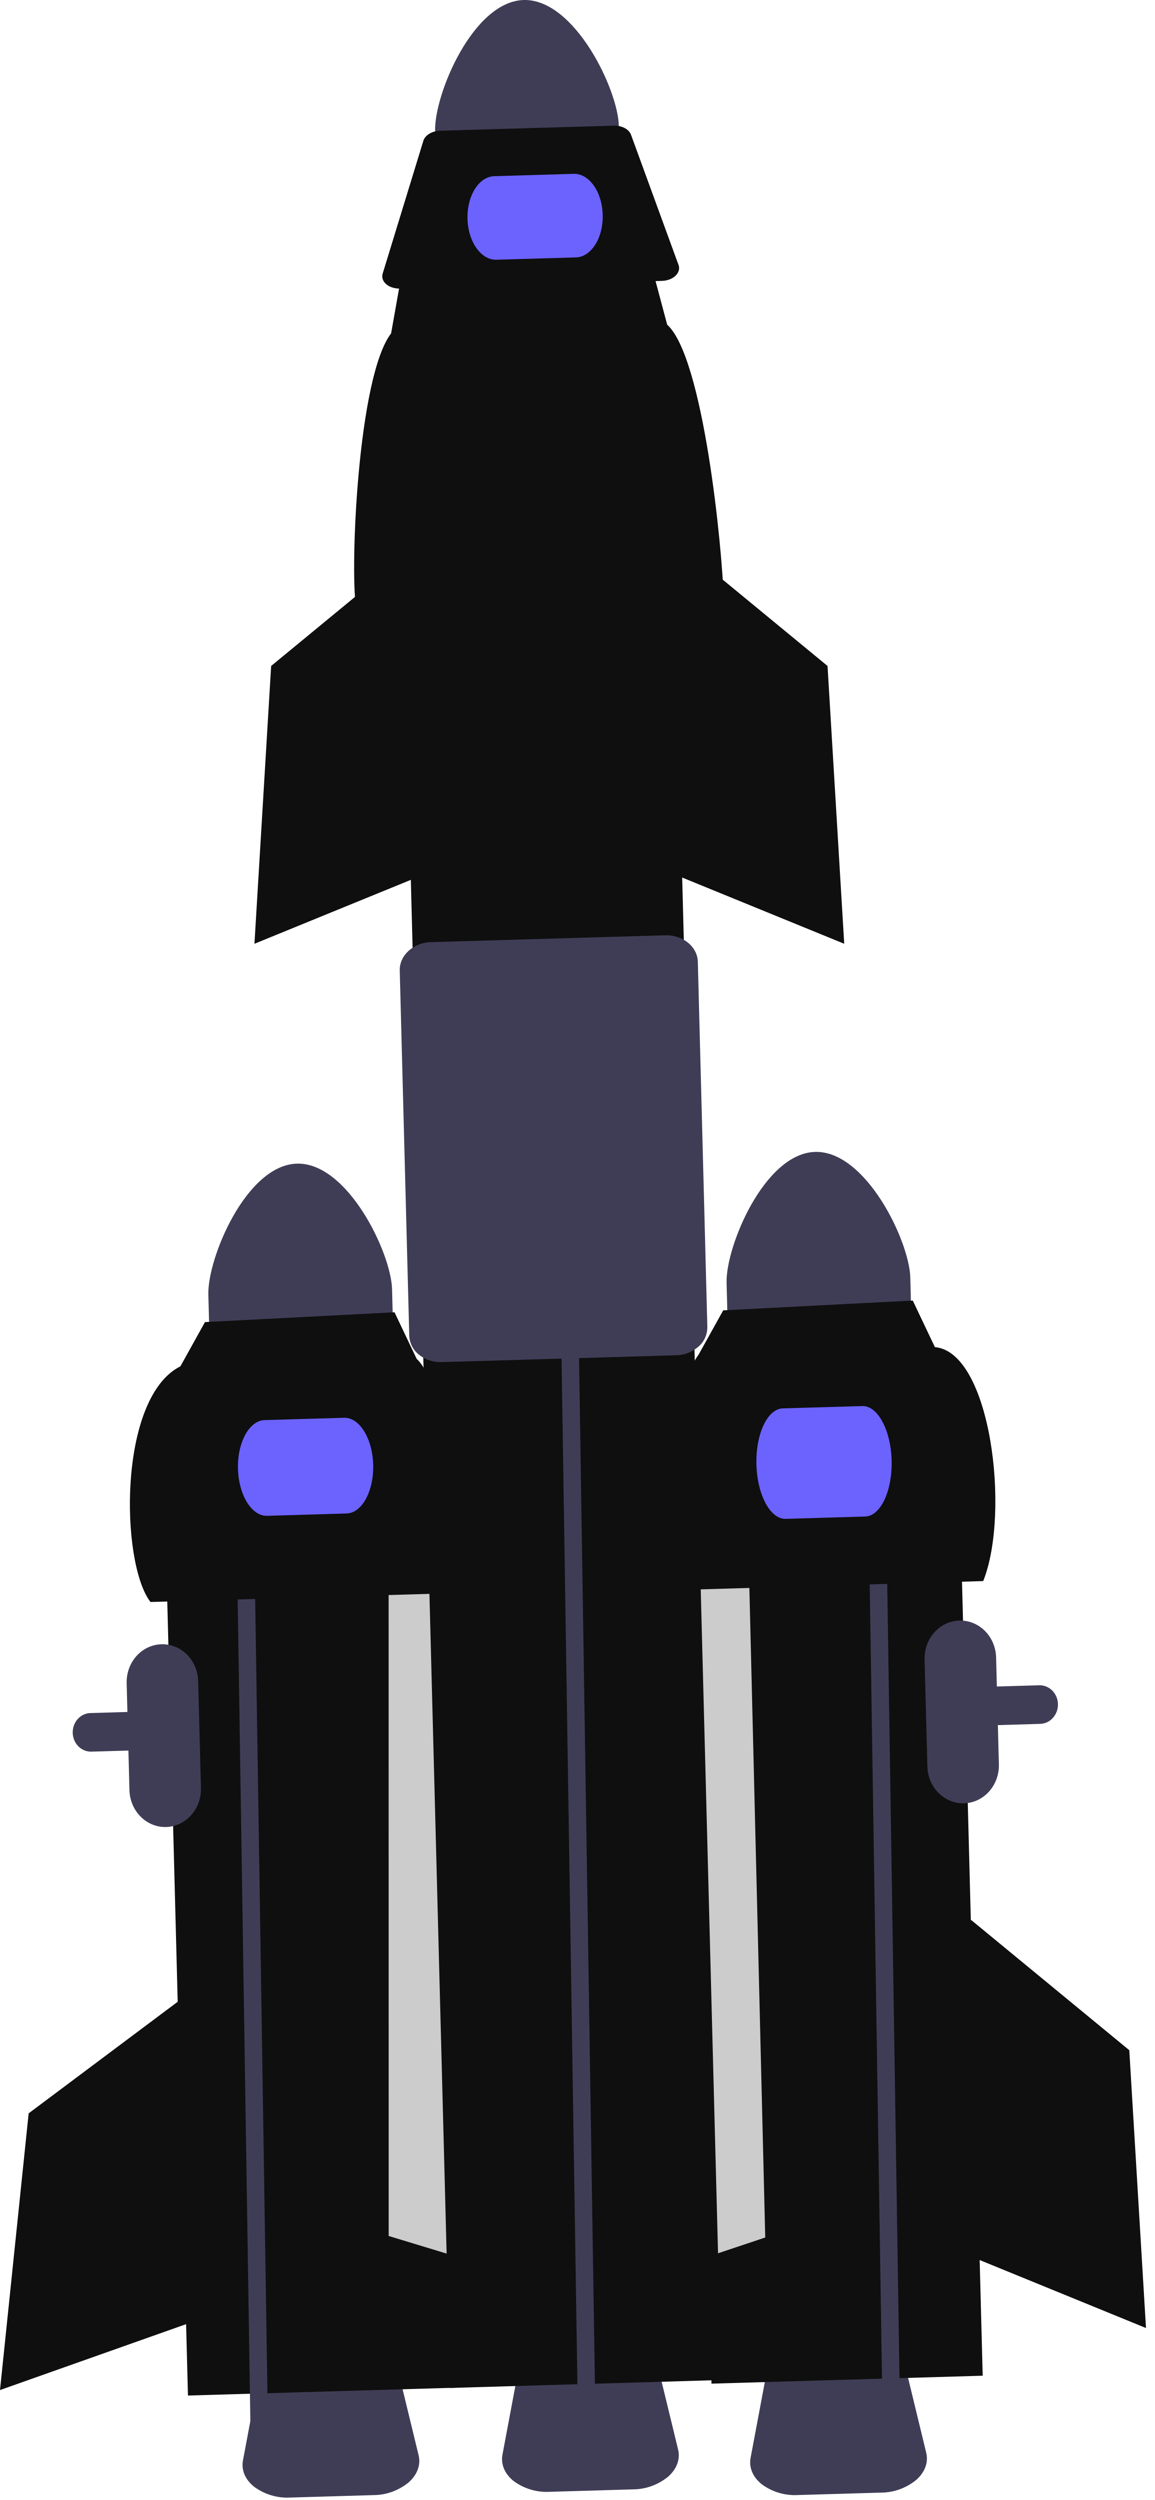 <?xml version="1.0" encoding="UTF-8" standalone="no"?><svg width="86" height="186" viewBox="0 0 86 186" fill="none" xmlns="http://www.w3.org/2000/svg">
<path d="M27.812 185.637L21.598 185.819C20.654 185.87 19.72 185.593 18.939 185.029C18.264 184.498 17.954 183.779 18.09 183.058L19.313 176.55C19.543 175.323 20.964 174.395 22.691 174.344L26.122 174.244C27.849 174.193 29.316 175.037 29.61 176.249L31.17 182.675C31.343 183.388 31.071 184.123 30.425 184.693C29.675 185.302 28.757 185.633 27.812 185.637Z" fill="#3F3D56"/>
<path d="M65.609 185.451L59.395 185.633C58.451 185.684 57.517 185.407 56.736 184.843C56.061 184.312 55.752 183.593 55.887 182.872L57.11 176.364C57.34 175.137 58.761 174.209 60.488 174.158L63.919 174.058C65.646 174.007 67.113 174.851 67.407 176.063L68.967 182.489C69.14 183.202 68.868 183.937 68.222 184.507C67.472 185.116 66.554 185.447 65.609 185.451Z" fill="#3F3D56"/>
<path d="M6.234 130.207C5.95 130.077 5.716 129.849 5.572 129.56C5.427 129.271 5.38 128.938 5.438 128.616C5.496 128.295 5.657 128.004 5.892 127.792C6.128 127.58 6.425 127.46 6.734 127.451L77.38 125.385C77.558 125.38 77.735 125.412 77.901 125.479C78.068 125.546 78.22 125.648 78.35 125.777C78.479 125.907 78.583 126.062 78.656 126.235C78.729 126.407 78.769 126.593 78.774 126.781V126.781C78.783 127.162 78.65 127.531 78.402 127.808C78.155 128.085 77.814 128.246 77.455 128.257L77.454 128.257L6.809 130.323C6.611 130.329 6.415 130.29 6.234 130.207Z" fill="#3F3D56"/>
<path d="M32.306 105.442L12.112 106.033L13.995 178.229L34.189 177.638L32.306 105.442Z" fill="#0F0F0F"/>
<path d="M32.818 104.145L28.936 115.343L28.94 166.358L33.67 167.794L32.818 104.145Z" fill="#CCCCCC"/>
<path d="M22.104 86.575C18.326 86.688 15.443 93.612 15.513 96.313L15.64 101.204L29.32 100.804L29.192 95.913C29.121 93.212 25.882 86.467 22.104 86.575Z" fill="#3F3D56"/>
<path d="M12.374 135.931C11.668 135.951 10.984 135.673 10.471 135.159C9.958 134.645 9.658 133.937 9.638 133.19L9.431 125.23C9.411 124.482 9.673 123.757 10.158 123.213C10.644 122.67 11.313 122.353 12.019 122.333C12.725 122.312 13.41 122.589 13.923 123.103C14.437 123.617 14.736 124.326 14.755 125.074L14.963 133.034C14.981 133.781 14.719 134.506 14.234 135.049C13.749 135.592 13.08 135.909 12.374 135.931Z" fill="#3F3D56"/>
<path d="M17.499 106.204L17.403 100.943L18.706 100.909L18.802 106.153L19.982 182.578L18.679 182.617" fill="#3F3D56"/>
<path d="M34.621 118.505L11.204 119.19C8.967 116.302 8.764 103.997 13.432 101.655L15.262 98.364L29.375 97.634L31.025 101.1C33.347 103.192 34.544 115.42 34.621 118.505Z" fill="#0F0F0F"/>
<path d="M25.807 112.604L19.885 112.777C18.743 112.81 17.771 111.24 17.72 109.278C17.669 107.315 18.557 105.691 19.7 105.657L25.622 105.484C26.765 105.451 27.736 107.021 27.787 108.983C27.838 110.946 26.95 112.57 25.807 112.604Z" fill="#6C63FF"/>
<path d="M14.34 148.103L2.133 157.234L0 177.821L14.24 172.783L14.34 148.103Z" fill="#0F0F0F"/>
<path d="M71.288 104.558L51.094 105.149L52.977 177.344L73.17 176.754L71.288 104.558Z" fill="#0F0F0F"/>
<path d="M51.577 104.386L55.732 115.473L56.979 166.471L52.286 168.037L51.577 104.386Z" fill="#CCCCCC"/>
<path d="M60.691 85.702C56.913 85.816 54.031 92.739 54.1 95.441L54.228 100.332L67.907 99.932L67.78 95.041C67.708 92.339 64.469 85.595 60.691 85.702Z" fill="#3F3D56"/>
<path d="M64.603 107.85L64.507 102.59L65.81 102.555L65.906 107.799L67.087 184.225L65.784 184.263" fill="#3F3D56"/>
<path d="M73.209 117.633L49.791 118.318C49.383 115.704 49.911 103.509 52.019 100.782L53.85 97.491L67.963 96.761L69.612 100.227C73.779 100.586 75.237 112.57 73.209 117.633Z" fill="#0F0F0F"/>
<path d="M64.424 112.83L58.502 113.003C57.359 113.036 56.381 111.22 56.322 108.954C56.263 106.689 57.145 104.818 58.287 104.785L64.209 104.612C65.352 104.578 66.33 106.395 66.389 108.66C66.448 110.925 65.566 112.796 64.424 112.83Z" fill="#6C63FF"/>
<path d="M72.285 142.826L84.086 152.536L85.329 173.206L71.321 167.484L72.285 142.826Z" fill="#0F0F0F"/>
<path d="M38.988 0.001C35.21 0.115 32.327 7.038 32.397 9.74L32.524 14.631L46.204 14.231L46.076 9.34C46.005 6.638 42.766 -0.106 38.988 0.001Z" fill="#3F3D56"/>
<path d="M47.133 185.21L40.919 185.392C39.975 185.444 39.041 185.166 38.26 184.603C37.586 184.071 37.276 183.353 37.412 182.631L38.635 176.124C38.865 174.896 40.286 173.968 42.012 173.918L45.444 173.817C47.17 173.767 48.637 174.611 48.931 175.823L50.492 182.249C50.665 182.961 50.393 183.697 49.747 184.267C48.996 184.875 48.078 185.207 47.133 185.21Z" fill="#3F3D56"/>
<path d="M49.904 31.138L29.71 31.728L33.516 177.664L53.71 177.073L49.904 31.138Z" fill="#0F0F0F"/>
<path d="M41.824 101.779L41.728 96.519L43.031 96.485L43.127 101.728L44.308 178.154L43.005 178.192" fill="#3F3D56"/>
<path d="M53.88 44.494L26.518 45.294C26.041 42.241 26.658 27.992 29.121 24.806L29.796 21.003L48.689 20.45L49.678 24.157C52.391 26.601 53.79 40.889 53.88 44.494Z" fill="#0F0F0F"/>
<path d="M49.286 20.899L29.79 21.469C29.071 21.49 28.476 21.09 28.463 20.576C28.461 20.501 28.471 20.427 28.493 20.357L31.522 10.478C31.651 10.055 32.167 9.744 32.77 9.727L45.699 9.349C46.302 9.331 46.833 9.611 46.985 10.026L50.523 19.713C50.705 20.208 50.286 20.724 49.59 20.864C49.49 20.885 49.388 20.896 49.286 20.899Z" fill="#0F0F0F"/>
<path d="M31.713 101.108C31.538 101.029 31.371 100.927 31.218 100.805C30.999 100.642 30.818 100.428 30.688 100.179C30.559 99.931 30.485 99.654 30.473 99.371L29.764 72.205C29.735 71.081 30.775 70.135 32.082 70.096L49.536 69.586C50.843 69.547 51.931 70.432 51.96 71.556L52.668 98.722C52.67 99.006 52.611 99.286 52.495 99.542C52.379 99.798 52.209 100.022 51.999 100.197C51.532 100.599 50.952 100.823 50.35 100.831L32.897 101.341C32.491 101.355 32.087 101.276 31.713 101.108Z" fill="#3F3D56"/>
<path d="M42.884 19.151L36.962 19.324C35.82 19.357 34.853 17.99 34.809 16.277C34.764 14.563 35.658 13.142 36.8 13.108L42.722 12.935C43.865 12.902 44.831 14.269 44.876 15.982C44.921 17.696 44.027 19.117 42.884 19.151Z" fill="#6C63FF"/>
<path d="M71.788 134.167C71.082 134.187 70.397 133.91 69.885 133.396C69.372 132.882 69.072 132.174 69.052 131.426L68.844 123.466C68.825 122.719 69.087 121.994 69.573 121.451C70.058 120.908 70.727 120.592 71.433 120.571C72.139 120.551 72.824 120.828 73.337 121.341C73.85 121.855 74.149 122.563 74.169 123.311L74.376 131.271C74.395 132.018 74.133 132.743 73.648 133.286C73.162 133.829 72.494 134.146 71.788 134.167Z" fill="#3F3D56"/>
<path d="M49.816 39.837L61.617 49.548L62.86 70.217L48.852 64.496L49.816 39.837Z" fill="#0F0F0F"/>
<path d="M31.989 39.837L20.189 49.548L18.946 70.217L32.954 64.496L31.989 39.837Z" fill="#0F0F0F"/>
</svg>
